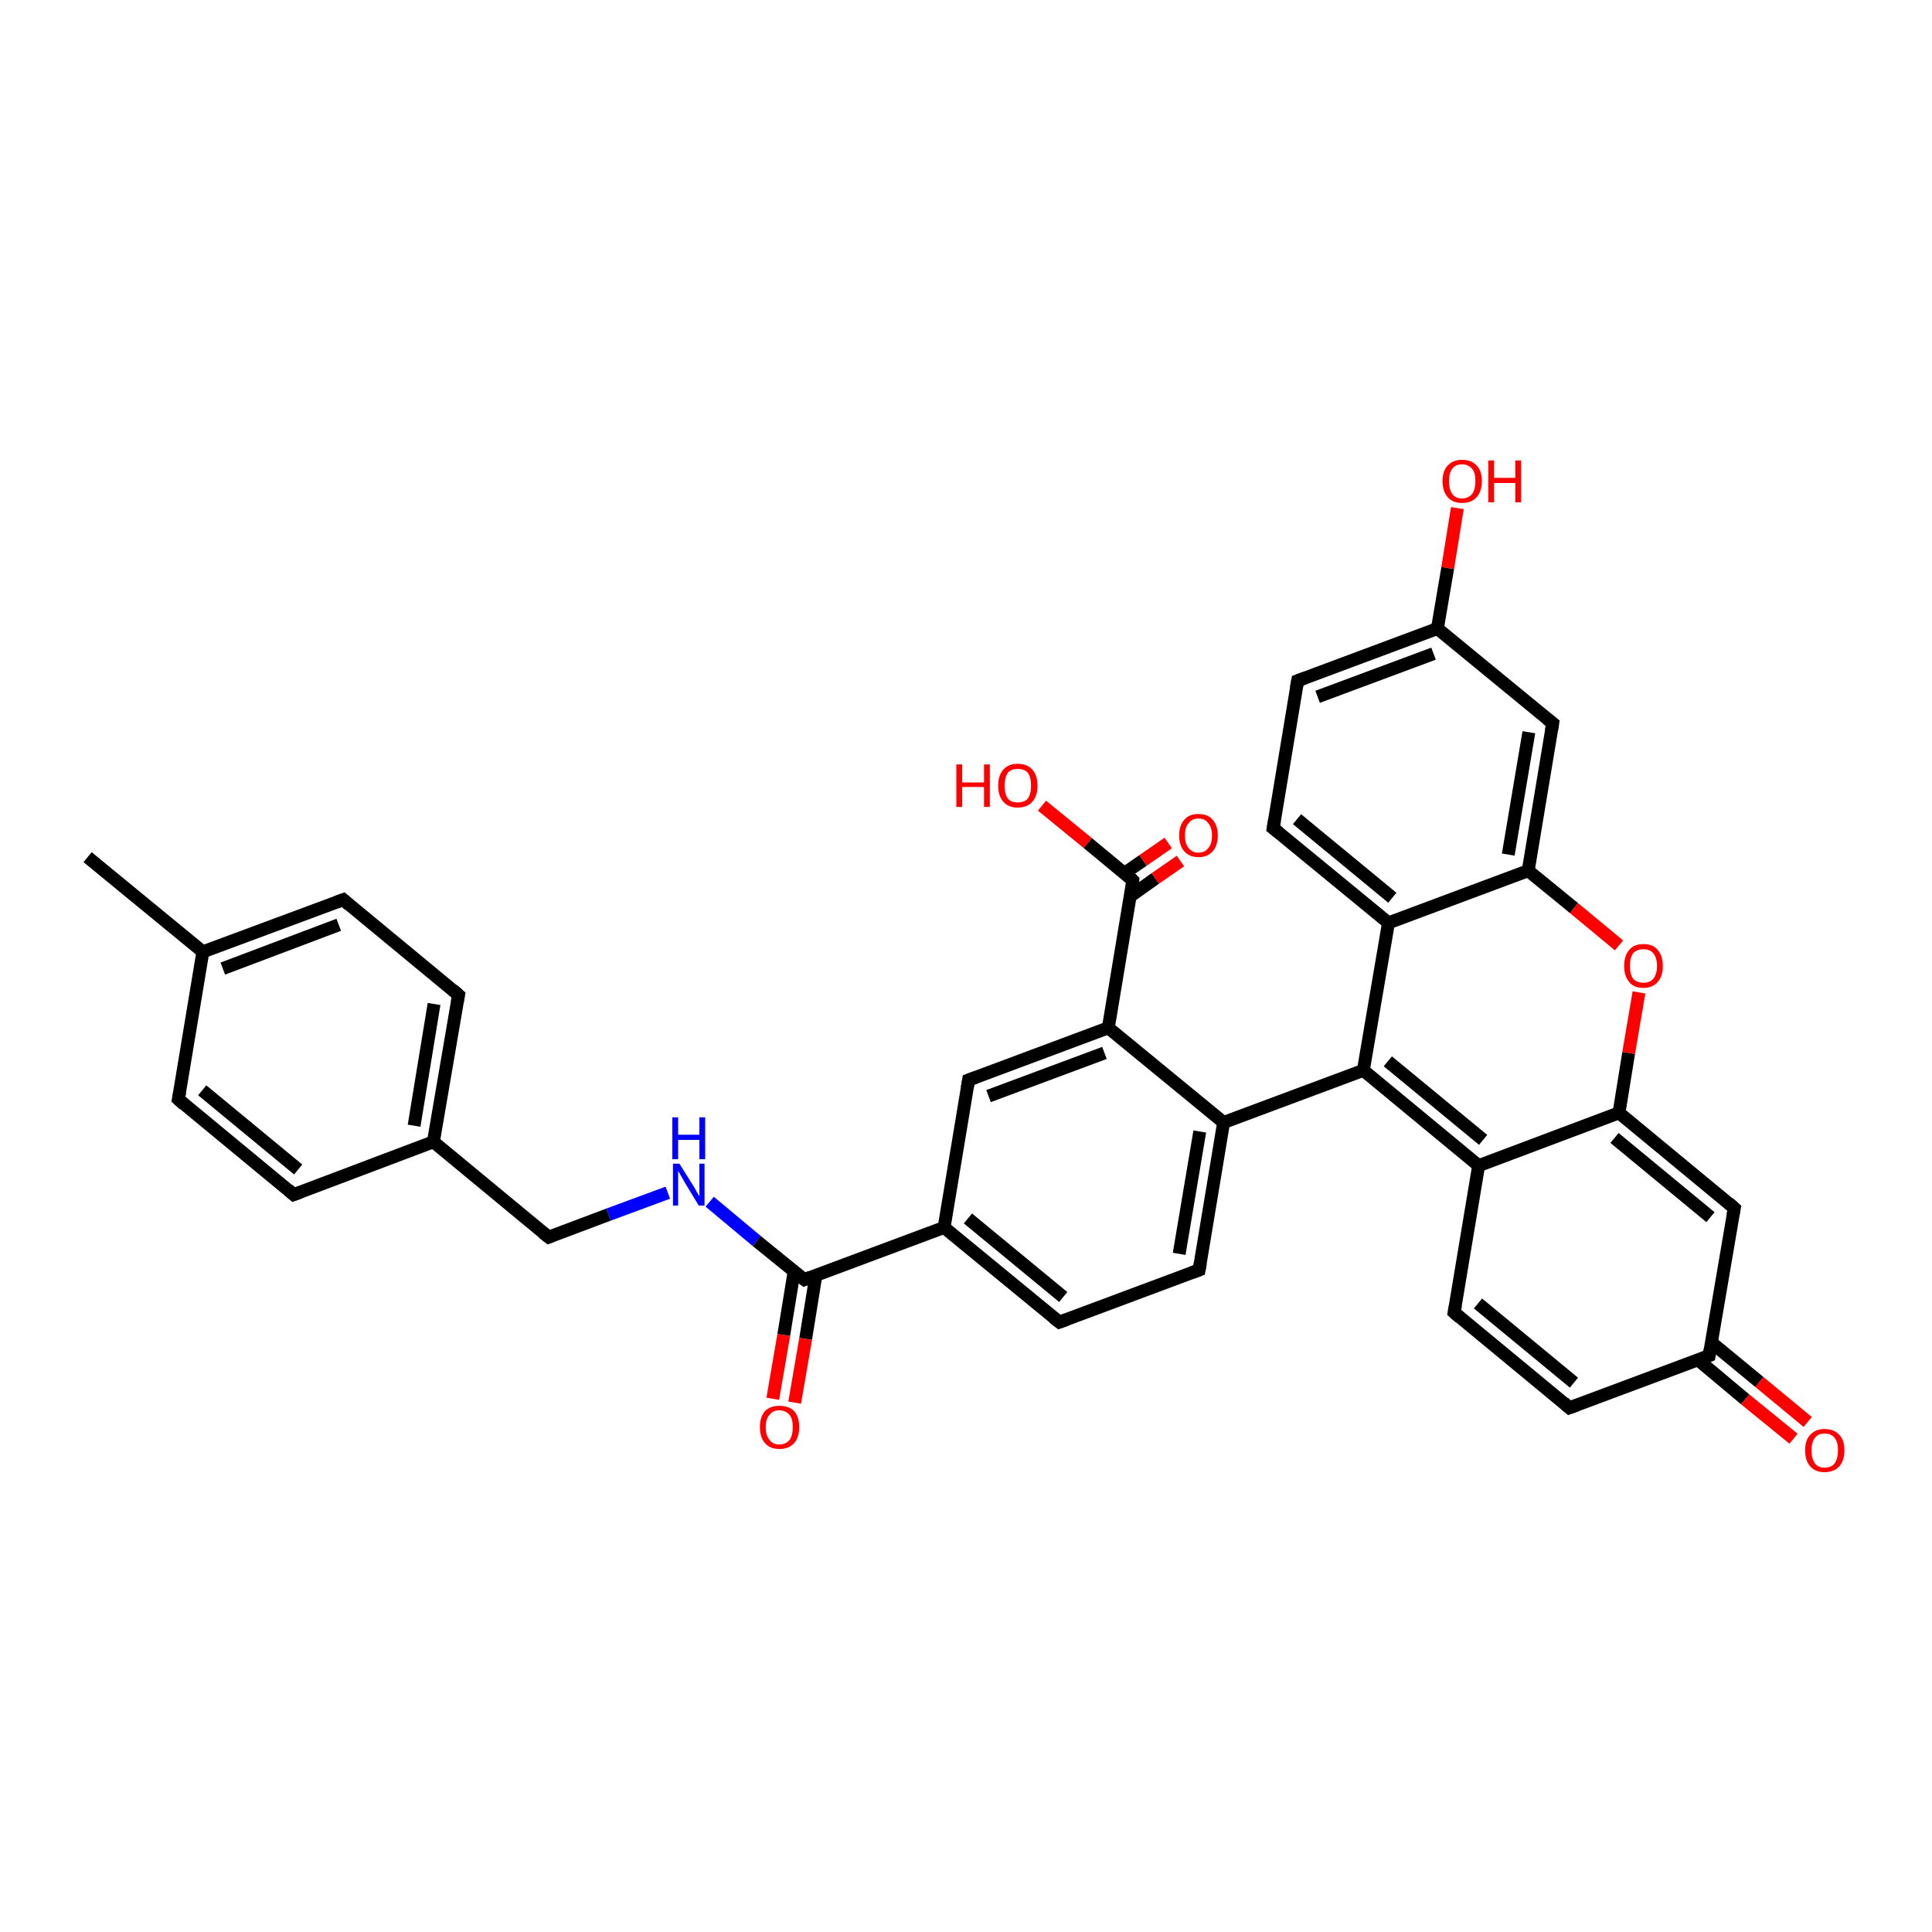 <?xml version='1.0' encoding='iso-8859-1'?>
<svg version='1.1' baseProfile='full'
              xmlns='http://www.w3.org/2000/svg'
                      xmlns:rdkit='http://www.rdkit.org/xml'
                      xmlns:xlink='http://www.w3.org/1999/xlink'
                  xml:space='preserve'
width='300px' height='300px' viewBox='0 0 300 300'>
<!-- END OF HEADER -->
<rect style='opacity:1.0;fill:#FFFFFF;stroke:none' width='300.0' height='300.0' x='0.0' y='0.0'> </rect>
<path class='bond-0 atom-0 atom-1' d='M 13.6,133.1 L 31.5,147.8' style='fill:none;fill-rule:evenodd;stroke:#000000;stroke-width:2.0px;stroke-linecap:butt;stroke-linejoin:miter;stroke-opacity:1' />
<path class='bond-1 atom-1 atom-2' d='M 31.5,147.8 L 53.3,139.7' style='fill:none;fill-rule:evenodd;stroke:#000000;stroke-width:2.0px;stroke-linecap:butt;stroke-linejoin:miter;stroke-opacity:1' />
<path class='bond-1 atom-1 atom-2' d='M 34.6,150.4 L 52.6,143.6' style='fill:none;fill-rule:evenodd;stroke:#000000;stroke-width:2.0px;stroke-linecap:butt;stroke-linejoin:miter;stroke-opacity:1' />
<path class='bond-2 atom-2 atom-3' d='M 53.3,139.7 L 71.2,154.5' style='fill:none;fill-rule:evenodd;stroke:#000000;stroke-width:2.0px;stroke-linecap:butt;stroke-linejoin:miter;stroke-opacity:1' />
<path class='bond-3 atom-3 atom-4' d='M 71.2,154.5 L 67.3,177.3' style='fill:none;fill-rule:evenodd;stroke:#000000;stroke-width:2.0px;stroke-linecap:butt;stroke-linejoin:miter;stroke-opacity:1' />
<path class='bond-3 atom-3 atom-4' d='M 67.4,155.9 L 64.3,174.8' style='fill:none;fill-rule:evenodd;stroke:#000000;stroke-width:2.0px;stroke-linecap:butt;stroke-linejoin:miter;stroke-opacity:1' />
<path class='bond-4 atom-4 atom-5' d='M 67.3,177.3 L 85.2,192.1' style='fill:none;fill-rule:evenodd;stroke:#000000;stroke-width:2.0px;stroke-linecap:butt;stroke-linejoin:miter;stroke-opacity:1' />
<path class='bond-5 atom-5 atom-6' d='M 85.2,192.1 L 94.5,188.6' style='fill:none;fill-rule:evenodd;stroke:#000000;stroke-width:2.0px;stroke-linecap:butt;stroke-linejoin:miter;stroke-opacity:1' />
<path class='bond-5 atom-5 atom-6' d='M 94.5,188.6 L 103.7,185.2' style='fill:none;fill-rule:evenodd;stroke:#0000FF;stroke-width:2.0px;stroke-linecap:butt;stroke-linejoin:miter;stroke-opacity:1' />
<path class='bond-6 atom-6 atom-7' d='M 110.2,186.6 L 117.5,192.7' style='fill:none;fill-rule:evenodd;stroke:#0000FF;stroke-width:2.0px;stroke-linecap:butt;stroke-linejoin:miter;stroke-opacity:1' />
<path class='bond-6 atom-6 atom-7' d='M 117.5,192.7 L 124.9,198.7' style='fill:none;fill-rule:evenodd;stroke:#000000;stroke-width:2.0px;stroke-linecap:butt;stroke-linejoin:miter;stroke-opacity:1' />
<path class='bond-7 atom-7 atom-8' d='M 123.3,197.5 L 121.7,207.3' style='fill:none;fill-rule:evenodd;stroke:#000000;stroke-width:2.0px;stroke-linecap:butt;stroke-linejoin:miter;stroke-opacity:1' />
<path class='bond-7 atom-7 atom-8' d='M 121.7,207.3 L 120.0,217.2' style='fill:none;fill-rule:evenodd;stroke:#FF0000;stroke-width:2.0px;stroke-linecap:butt;stroke-linejoin:miter;stroke-opacity:1' />
<path class='bond-7 atom-7 atom-8' d='M 126.7,198.0 L 125.1,207.9' style='fill:none;fill-rule:evenodd;stroke:#000000;stroke-width:2.0px;stroke-linecap:butt;stroke-linejoin:miter;stroke-opacity:1' />
<path class='bond-7 atom-7 atom-8' d='M 125.1,207.9 L 123.4,217.8' style='fill:none;fill-rule:evenodd;stroke:#FF0000;stroke-width:2.0px;stroke-linecap:butt;stroke-linejoin:miter;stroke-opacity:1' />
<path class='bond-8 atom-7 atom-9' d='M 124.9,198.7 L 146.6,190.6' style='fill:none;fill-rule:evenodd;stroke:#000000;stroke-width:2.0px;stroke-linecap:butt;stroke-linejoin:miter;stroke-opacity:1' />
<path class='bond-9 atom-9 atom-10' d='M 146.6,190.6 L 164.5,205.3' style='fill:none;fill-rule:evenodd;stroke:#000000;stroke-width:2.0px;stroke-linecap:butt;stroke-linejoin:miter;stroke-opacity:1' />
<path class='bond-9 atom-9 atom-10' d='M 150.3,189.2 L 165.1,201.4' style='fill:none;fill-rule:evenodd;stroke:#000000;stroke-width:2.0px;stroke-linecap:butt;stroke-linejoin:miter;stroke-opacity:1' />
<path class='bond-10 atom-10 atom-11' d='M 164.5,205.3 L 186.2,197.2' style='fill:none;fill-rule:evenodd;stroke:#000000;stroke-width:2.0px;stroke-linecap:butt;stroke-linejoin:miter;stroke-opacity:1' />
<path class='bond-11 atom-11 atom-12' d='M 186.2,197.2 L 190.0,174.3' style='fill:none;fill-rule:evenodd;stroke:#000000;stroke-width:2.0px;stroke-linecap:butt;stroke-linejoin:miter;stroke-opacity:1' />
<path class='bond-11 atom-11 atom-12' d='M 183.1,194.7 L 186.3,175.7' style='fill:none;fill-rule:evenodd;stroke:#000000;stroke-width:2.0px;stroke-linecap:butt;stroke-linejoin:miter;stroke-opacity:1' />
<path class='bond-12 atom-12 atom-13' d='M 190.0,174.3 L 172.1,159.6' style='fill:none;fill-rule:evenodd;stroke:#000000;stroke-width:2.0px;stroke-linecap:butt;stroke-linejoin:miter;stroke-opacity:1' />
<path class='bond-13 atom-13 atom-14' d='M 172.1,159.6 L 150.4,167.7' style='fill:none;fill-rule:evenodd;stroke:#000000;stroke-width:2.0px;stroke-linecap:butt;stroke-linejoin:miter;stroke-opacity:1' />
<path class='bond-13 atom-13 atom-14' d='M 171.5,163.5 L 153.5,170.2' style='fill:none;fill-rule:evenodd;stroke:#000000;stroke-width:2.0px;stroke-linecap:butt;stroke-linejoin:miter;stroke-opacity:1' />
<path class='bond-14 atom-13 atom-15' d='M 172.1,159.6 L 175.9,136.7' style='fill:none;fill-rule:evenodd;stroke:#000000;stroke-width:2.0px;stroke-linecap:butt;stroke-linejoin:miter;stroke-opacity:1' />
<path class='bond-15 atom-15 atom-16' d='M 175.9,136.7 L 168.9,130.9' style='fill:none;fill-rule:evenodd;stroke:#000000;stroke-width:2.0px;stroke-linecap:butt;stroke-linejoin:miter;stroke-opacity:1' />
<path class='bond-15 atom-15 atom-16' d='M 168.9,130.9 L 161.8,125.1' style='fill:none;fill-rule:evenodd;stroke:#FF0000;stroke-width:2.0px;stroke-linecap:butt;stroke-linejoin:miter;stroke-opacity:1' />
<path class='bond-16 atom-15 atom-17' d='M 175.6,139.1 L 179.4,136.4' style='fill:none;fill-rule:evenodd;stroke:#000000;stroke-width:2.0px;stroke-linecap:butt;stroke-linejoin:miter;stroke-opacity:1' />
<path class='bond-16 atom-15 atom-17' d='M 179.4,136.4 L 183.3,133.7' style='fill:none;fill-rule:evenodd;stroke:#FF0000;stroke-width:2.0px;stroke-linecap:butt;stroke-linejoin:miter;stroke-opacity:1' />
<path class='bond-16 atom-15 atom-17' d='M 174.6,135.6 L 177.5,133.6' style='fill:none;fill-rule:evenodd;stroke:#000000;stroke-width:2.0px;stroke-linecap:butt;stroke-linejoin:miter;stroke-opacity:1' />
<path class='bond-16 atom-15 atom-17' d='M 177.5,133.6 L 181.4,130.9' style='fill:none;fill-rule:evenodd;stroke:#FF0000;stroke-width:2.0px;stroke-linecap:butt;stroke-linejoin:miter;stroke-opacity:1' />
<path class='bond-17 atom-12 atom-18' d='M 190.0,174.3 L 211.7,166.2' style='fill:none;fill-rule:evenodd;stroke:#000000;stroke-width:2.0px;stroke-linecap:butt;stroke-linejoin:miter;stroke-opacity:1' />
<path class='bond-18 atom-18 atom-19' d='M 211.7,166.2 L 229.6,181.0' style='fill:none;fill-rule:evenodd;stroke:#000000;stroke-width:2.0px;stroke-linecap:butt;stroke-linejoin:miter;stroke-opacity:1' />
<path class='bond-18 atom-18 atom-19' d='M 215.5,164.8 L 230.3,177.0' style='fill:none;fill-rule:evenodd;stroke:#000000;stroke-width:2.0px;stroke-linecap:butt;stroke-linejoin:miter;stroke-opacity:1' />
<path class='bond-19 atom-19 atom-20' d='M 229.6,181.0 L 225.8,203.8' style='fill:none;fill-rule:evenodd;stroke:#000000;stroke-width:2.0px;stroke-linecap:butt;stroke-linejoin:miter;stroke-opacity:1' />
<path class='bond-20 atom-20 atom-21' d='M 225.8,203.8 L 243.7,218.6' style='fill:none;fill-rule:evenodd;stroke:#000000;stroke-width:2.0px;stroke-linecap:butt;stroke-linejoin:miter;stroke-opacity:1' />
<path class='bond-20 atom-20 atom-21' d='M 229.5,202.4 L 244.4,214.7' style='fill:none;fill-rule:evenodd;stroke:#000000;stroke-width:2.0px;stroke-linecap:butt;stroke-linejoin:miter;stroke-opacity:1' />
<path class='bond-21 atom-21 atom-22' d='M 243.7,218.6 L 265.4,210.5' style='fill:none;fill-rule:evenodd;stroke:#000000;stroke-width:2.0px;stroke-linecap:butt;stroke-linejoin:miter;stroke-opacity:1' />
<path class='bond-22 atom-22 atom-23' d='M 263.6,211.1 L 271.0,217.3' style='fill:none;fill-rule:evenodd;stroke:#000000;stroke-width:2.0px;stroke-linecap:butt;stroke-linejoin:miter;stroke-opacity:1' />
<path class='bond-22 atom-22 atom-23' d='M 271.0,217.3 L 278.5,223.4' style='fill:none;fill-rule:evenodd;stroke:#FF0000;stroke-width:2.0px;stroke-linecap:butt;stroke-linejoin:miter;stroke-opacity:1' />
<path class='bond-22 atom-22 atom-23' d='M 265.8,208.5 L 273.2,214.6' style='fill:none;fill-rule:evenodd;stroke:#000000;stroke-width:2.0px;stroke-linecap:butt;stroke-linejoin:miter;stroke-opacity:1' />
<path class='bond-22 atom-22 atom-23' d='M 273.2,214.6 L 280.7,220.8' style='fill:none;fill-rule:evenodd;stroke:#FF0000;stroke-width:2.0px;stroke-linecap:butt;stroke-linejoin:miter;stroke-opacity:1' />
<path class='bond-23 atom-22 atom-24' d='M 265.4,210.5 L 269.3,187.6' style='fill:none;fill-rule:evenodd;stroke:#000000;stroke-width:2.0px;stroke-linecap:butt;stroke-linejoin:miter;stroke-opacity:1' />
<path class='bond-24 atom-24 atom-25' d='M 269.3,187.6 L 251.4,172.8' style='fill:none;fill-rule:evenodd;stroke:#000000;stroke-width:2.0px;stroke-linecap:butt;stroke-linejoin:miter;stroke-opacity:1' />
<path class='bond-24 atom-24 atom-25' d='M 265.6,189.0 L 250.7,176.7' style='fill:none;fill-rule:evenodd;stroke:#000000;stroke-width:2.0px;stroke-linecap:butt;stroke-linejoin:miter;stroke-opacity:1' />
<path class='bond-25 atom-25 atom-26' d='M 251.4,172.8 L 252.9,163.5' style='fill:none;fill-rule:evenodd;stroke:#000000;stroke-width:2.0px;stroke-linecap:butt;stroke-linejoin:miter;stroke-opacity:1' />
<path class='bond-25 atom-25 atom-26' d='M 252.9,163.5 L 254.5,154.1' style='fill:none;fill-rule:evenodd;stroke:#FF0000;stroke-width:2.0px;stroke-linecap:butt;stroke-linejoin:miter;stroke-opacity:1' />
<path class='bond-26 atom-26 atom-27' d='M 251.4,146.8 L 244.4,141.0' style='fill:none;fill-rule:evenodd;stroke:#FF0000;stroke-width:2.0px;stroke-linecap:butt;stroke-linejoin:miter;stroke-opacity:1' />
<path class='bond-26 atom-26 atom-27' d='M 244.4,141.0 L 237.3,135.2' style='fill:none;fill-rule:evenodd;stroke:#000000;stroke-width:2.0px;stroke-linecap:butt;stroke-linejoin:miter;stroke-opacity:1' />
<path class='bond-27 atom-27 atom-28' d='M 237.3,135.2 L 241.1,112.3' style='fill:none;fill-rule:evenodd;stroke:#000000;stroke-width:2.0px;stroke-linecap:butt;stroke-linejoin:miter;stroke-opacity:1' />
<path class='bond-27 atom-27 atom-28' d='M 234.2,132.7 L 237.4,113.7' style='fill:none;fill-rule:evenodd;stroke:#000000;stroke-width:2.0px;stroke-linecap:butt;stroke-linejoin:miter;stroke-opacity:1' />
<path class='bond-28 atom-28 atom-29' d='M 241.1,112.3 L 223.2,97.6' style='fill:none;fill-rule:evenodd;stroke:#000000;stroke-width:2.0px;stroke-linecap:butt;stroke-linejoin:miter;stroke-opacity:1' />
<path class='bond-29 atom-29 atom-30' d='M 223.2,97.6 L 224.8,88.2' style='fill:none;fill-rule:evenodd;stroke:#000000;stroke-width:2.0px;stroke-linecap:butt;stroke-linejoin:miter;stroke-opacity:1' />
<path class='bond-29 atom-29 atom-30' d='M 224.8,88.2 L 226.3,78.9' style='fill:none;fill-rule:evenodd;stroke:#FF0000;stroke-width:2.0px;stroke-linecap:butt;stroke-linejoin:miter;stroke-opacity:1' />
<path class='bond-30 atom-29 atom-31' d='M 223.2,97.6 L 201.5,105.7' style='fill:none;fill-rule:evenodd;stroke:#000000;stroke-width:2.0px;stroke-linecap:butt;stroke-linejoin:miter;stroke-opacity:1' />
<path class='bond-30 atom-29 atom-31' d='M 222.6,101.5 L 204.6,108.2' style='fill:none;fill-rule:evenodd;stroke:#000000;stroke-width:2.0px;stroke-linecap:butt;stroke-linejoin:miter;stroke-opacity:1' />
<path class='bond-31 atom-31 atom-32' d='M 201.5,105.7 L 197.7,128.6' style='fill:none;fill-rule:evenodd;stroke:#000000;stroke-width:2.0px;stroke-linecap:butt;stroke-linejoin:miter;stroke-opacity:1' />
<path class='bond-32 atom-32 atom-33' d='M 197.7,128.6 L 215.6,143.3' style='fill:none;fill-rule:evenodd;stroke:#000000;stroke-width:2.0px;stroke-linecap:butt;stroke-linejoin:miter;stroke-opacity:1' />
<path class='bond-32 atom-32 atom-33' d='M 201.4,127.2 L 216.2,139.4' style='fill:none;fill-rule:evenodd;stroke:#000000;stroke-width:2.0px;stroke-linecap:butt;stroke-linejoin:miter;stroke-opacity:1' />
<path class='bond-33 atom-4 atom-34' d='M 67.3,177.3 L 45.6,185.5' style='fill:none;fill-rule:evenodd;stroke:#000000;stroke-width:2.0px;stroke-linecap:butt;stroke-linejoin:miter;stroke-opacity:1' />
<path class='bond-34 atom-34 atom-35' d='M 45.6,185.5 L 27.7,170.7' style='fill:none;fill-rule:evenodd;stroke:#000000;stroke-width:2.0px;stroke-linecap:butt;stroke-linejoin:miter;stroke-opacity:1' />
<path class='bond-34 atom-34 atom-35' d='M 46.3,181.6 L 31.4,169.3' style='fill:none;fill-rule:evenodd;stroke:#000000;stroke-width:2.0px;stroke-linecap:butt;stroke-linejoin:miter;stroke-opacity:1' />
<path class='bond-35 atom-35 atom-1' d='M 27.7,170.7 L 31.5,147.8' style='fill:none;fill-rule:evenodd;stroke:#000000;stroke-width:2.0px;stroke-linecap:butt;stroke-linejoin:miter;stroke-opacity:1' />
<path class='bond-36 atom-14 atom-9' d='M 150.4,167.7 L 146.6,190.6' style='fill:none;fill-rule:evenodd;stroke:#000000;stroke-width:2.0px;stroke-linecap:butt;stroke-linejoin:miter;stroke-opacity:1' />
<path class='bond-37 atom-33 atom-18' d='M 215.6,143.3 L 211.7,166.2' style='fill:none;fill-rule:evenodd;stroke:#000000;stroke-width:2.0px;stroke-linecap:butt;stroke-linejoin:miter;stroke-opacity:1' />
<path class='bond-38 atom-25 atom-19' d='M 251.4,172.8 L 229.6,181.0' style='fill:none;fill-rule:evenodd;stroke:#000000;stroke-width:2.0px;stroke-linecap:butt;stroke-linejoin:miter;stroke-opacity:1' />
<path class='bond-39 atom-33 atom-27' d='M 215.6,143.3 L 237.3,135.2' style='fill:none;fill-rule:evenodd;stroke:#000000;stroke-width:2.0px;stroke-linecap:butt;stroke-linejoin:miter;stroke-opacity:1' />
<path d='M 52.2,140.1 L 53.3,139.7 L 54.2,140.5' style='fill:none;stroke:#000000;stroke-width:2.0px;stroke-linecap:butt;stroke-linejoin:miter;stroke-opacity:1;' />
<path d='M 70.3,153.7 L 71.2,154.5 L 71.0,155.6' style='fill:none;stroke:#000000;stroke-width:2.0px;stroke-linecap:butt;stroke-linejoin:miter;stroke-opacity:1;' />
<path d='M 84.3,191.4 L 85.2,192.1 L 85.7,191.9' style='fill:none;stroke:#000000;stroke-width:2.0px;stroke-linecap:butt;stroke-linejoin:miter;stroke-opacity:1;' />
<path d='M 124.5,198.4 L 124.9,198.7 L 125.9,198.3' style='fill:none;stroke:#000000;stroke-width:2.0px;stroke-linecap:butt;stroke-linejoin:miter;stroke-opacity:1;' />
<path d='M 163.6,204.6 L 164.5,205.3 L 165.6,204.9' style='fill:none;stroke:#000000;stroke-width:2.0px;stroke-linecap:butt;stroke-linejoin:miter;stroke-opacity:1;' />
<path d='M 185.1,197.6 L 186.2,197.2 L 186.4,196.1' style='fill:none;stroke:#000000;stroke-width:2.0px;stroke-linecap:butt;stroke-linejoin:miter;stroke-opacity:1;' />
<path d='M 151.5,167.3 L 150.4,167.7 L 150.2,168.9' style='fill:none;stroke:#000000;stroke-width:2.0px;stroke-linecap:butt;stroke-linejoin:miter;stroke-opacity:1;' />
<path d='M 175.8,137.8 L 175.9,136.7 L 175.6,136.4' style='fill:none;stroke:#000000;stroke-width:2.0px;stroke-linecap:butt;stroke-linejoin:miter;stroke-opacity:1;' />
<path d='M 226.0,202.7 L 225.8,203.8 L 226.7,204.6' style='fill:none;stroke:#000000;stroke-width:2.0px;stroke-linecap:butt;stroke-linejoin:miter;stroke-opacity:1;' />
<path d='M 242.8,217.8 L 243.7,218.6 L 244.8,218.2' style='fill:none;stroke:#000000;stroke-width:2.0px;stroke-linecap:butt;stroke-linejoin:miter;stroke-opacity:1;' />
<path d='M 264.4,210.9 L 265.4,210.5 L 265.6,209.3' style='fill:none;stroke:#000000;stroke-width:2.0px;stroke-linecap:butt;stroke-linejoin:miter;stroke-opacity:1;' />
<path d='M 269.1,188.7 L 269.3,187.6 L 268.4,186.8' style='fill:none;stroke:#000000;stroke-width:2.0px;stroke-linecap:butt;stroke-linejoin:miter;stroke-opacity:1;' />
<path d='M 240.9,113.5 L 241.1,112.3 L 240.2,111.6' style='fill:none;stroke:#000000;stroke-width:2.0px;stroke-linecap:butt;stroke-linejoin:miter;stroke-opacity:1;' />
<path d='M 202.6,105.3 L 201.5,105.7 L 201.3,106.8' style='fill:none;stroke:#000000;stroke-width:2.0px;stroke-linecap:butt;stroke-linejoin:miter;stroke-opacity:1;' />
<path d='M 197.9,127.4 L 197.7,128.6 L 198.6,129.3' style='fill:none;stroke:#000000;stroke-width:2.0px;stroke-linecap:butt;stroke-linejoin:miter;stroke-opacity:1;' />
<path d='M 46.7,185.1 L 45.6,185.5 L 44.7,184.7' style='fill:none;stroke:#000000;stroke-width:2.0px;stroke-linecap:butt;stroke-linejoin:miter;stroke-opacity:1;' />
<path d='M 28.6,171.5 L 27.7,170.7 L 27.9,169.6' style='fill:none;stroke:#000000;stroke-width:2.0px;stroke-linecap:butt;stroke-linejoin:miter;stroke-opacity:1;' />
<path class='atom-6' d='M 105.5 180.7
L 107.7 184.2
Q 107.9 184.5, 108.2 185.1
Q 108.6 185.7, 108.6 185.8
L 108.6 180.7
L 109.4 180.7
L 109.4 187.2
L 108.5 187.2
L 106.2 183.4
Q 106.0 183.0, 105.7 182.5
Q 105.4 182.0, 105.3 181.8
L 105.3 187.2
L 104.5 187.2
L 104.5 180.7
L 105.5 180.7
' fill='#0000FF'/>
<path class='atom-6' d='M 104.4 173.5
L 105.3 173.5
L 105.3 176.2
L 108.6 176.2
L 108.6 173.5
L 109.5 173.5
L 109.5 180.0
L 108.6 180.0
L 108.6 177.0
L 105.3 177.0
L 105.3 180.0
L 104.4 180.0
L 104.4 173.5
' fill='#0000FF'/>
<path class='atom-8' d='M 118.0 221.6
Q 118.0 220.0, 118.8 219.1
Q 119.6 218.3, 121.0 218.3
Q 122.5 218.3, 123.3 219.1
Q 124.1 220.0, 124.1 221.6
Q 124.1 223.2, 123.3 224.1
Q 122.5 225.0, 121.0 225.0
Q 119.6 225.0, 118.8 224.1
Q 118.0 223.2, 118.0 221.6
M 121.0 224.3
Q 122.0 224.3, 122.6 223.6
Q 123.1 222.9, 123.1 221.6
Q 123.1 220.3, 122.6 219.7
Q 122.0 219.0, 121.0 219.0
Q 120.0 219.0, 119.5 219.7
Q 118.9 220.3, 118.9 221.6
Q 118.9 222.9, 119.5 223.6
Q 120.0 224.3, 121.0 224.3
' fill='#FF0000'/>
<path class='atom-16' d='M 148.5 118.7
L 149.4 118.7
L 149.4 121.5
L 152.8 121.5
L 152.8 118.7
L 153.7 118.7
L 153.7 125.3
L 152.8 125.3
L 152.8 122.2
L 149.4 122.2
L 149.4 125.3
L 148.5 125.3
L 148.5 118.7
' fill='#FF0000'/>
<path class='atom-16' d='M 155.0 122.0
Q 155.0 120.4, 155.8 119.5
Q 156.6 118.6, 158.0 118.6
Q 159.5 118.6, 160.3 119.5
Q 161.1 120.4, 161.1 122.0
Q 161.1 123.6, 160.3 124.5
Q 159.5 125.4, 158.0 125.4
Q 156.6 125.4, 155.8 124.5
Q 155.0 123.6, 155.0 122.0
M 158.0 124.6
Q 159.1 124.6, 159.6 124.0
Q 160.1 123.3, 160.1 122.0
Q 160.1 120.7, 159.6 120.0
Q 159.1 119.4, 158.0 119.4
Q 157.0 119.4, 156.5 120.0
Q 156.0 120.7, 156.0 122.0
Q 156.0 123.3, 156.5 124.0
Q 157.0 124.6, 158.0 124.6
' fill='#FF0000'/>
<path class='atom-17' d='M 183.1 129.7
Q 183.1 128.2, 183.9 127.3
Q 184.6 126.4, 186.1 126.4
Q 187.6 126.4, 188.3 127.3
Q 189.1 128.2, 189.1 129.7
Q 189.1 131.3, 188.3 132.2
Q 187.5 133.1, 186.1 133.1
Q 184.7 133.1, 183.9 132.2
Q 183.1 131.3, 183.1 129.7
M 186.1 132.4
Q 187.1 132.4, 187.6 131.7
Q 188.2 131.1, 188.2 129.7
Q 188.2 128.5, 187.6 127.8
Q 187.1 127.1, 186.1 127.1
Q 185.1 127.1, 184.6 127.8
Q 184.0 128.4, 184.0 129.7
Q 184.0 131.1, 184.6 131.7
Q 185.1 132.4, 186.1 132.4
' fill='#FF0000'/>
<path class='atom-23' d='M 280.3 225.2
Q 280.3 223.6, 281.1 222.8
Q 281.9 221.9, 283.3 221.9
Q 284.8 221.9, 285.6 222.8
Q 286.4 223.6, 286.4 225.2
Q 286.4 226.8, 285.6 227.7
Q 284.8 228.6, 283.3 228.6
Q 281.9 228.6, 281.1 227.7
Q 280.3 226.8, 280.3 225.2
M 283.3 227.9
Q 284.4 227.9, 284.9 227.2
Q 285.4 226.5, 285.4 225.2
Q 285.4 223.9, 284.9 223.3
Q 284.4 222.6, 283.3 222.6
Q 282.3 222.6, 281.8 223.3
Q 281.3 223.9, 281.3 225.2
Q 281.3 226.5, 281.8 227.2
Q 282.3 227.9, 283.3 227.9
' fill='#FF0000'/>
<path class='atom-26' d='M 252.2 150.0
Q 252.2 148.4, 253.0 147.5
Q 253.7 146.6, 255.2 146.6
Q 256.7 146.6, 257.4 147.5
Q 258.2 148.4, 258.2 150.0
Q 258.2 151.6, 257.4 152.5
Q 256.6 153.4, 255.2 153.4
Q 253.7 153.4, 253.0 152.5
Q 252.2 151.6, 252.2 150.0
M 255.2 152.6
Q 256.2 152.6, 256.7 152.0
Q 257.3 151.3, 257.3 150.0
Q 257.3 148.7, 256.7 148.0
Q 256.2 147.4, 255.2 147.4
Q 254.2 147.4, 253.6 148.0
Q 253.1 148.7, 253.1 150.0
Q 253.1 151.3, 253.6 152.0
Q 254.2 152.6, 255.2 152.6
' fill='#FF0000'/>
<path class='atom-30' d='M 224.0 74.7
Q 224.0 73.1, 224.8 72.3
Q 225.6 71.4, 227.0 71.4
Q 228.5 71.4, 229.3 72.3
Q 230.1 73.1, 230.1 74.7
Q 230.1 76.3, 229.3 77.2
Q 228.5 78.1, 227.0 78.1
Q 225.6 78.1, 224.8 77.2
Q 224.0 76.3, 224.0 74.7
M 227.0 77.4
Q 228.0 77.4, 228.6 76.7
Q 229.1 76.0, 229.1 74.7
Q 229.1 73.4, 228.6 72.8
Q 228.0 72.1, 227.0 72.1
Q 226.0 72.1, 225.5 72.8
Q 225.0 73.4, 225.0 74.7
Q 225.0 76.0, 225.5 76.7
Q 226.0 77.4, 227.0 77.4
' fill='#FF0000'/>
<path class='atom-30' d='M 231.1 71.5
L 232.0 71.5
L 232.0 74.2
L 235.3 74.2
L 235.3 71.5
L 236.2 71.5
L 236.2 78.0
L 235.3 78.0
L 235.3 75.0
L 232.0 75.0
L 232.0 78.0
L 231.1 78.0
L 231.1 71.5
' fill='#FF0000'/>
</svg>
